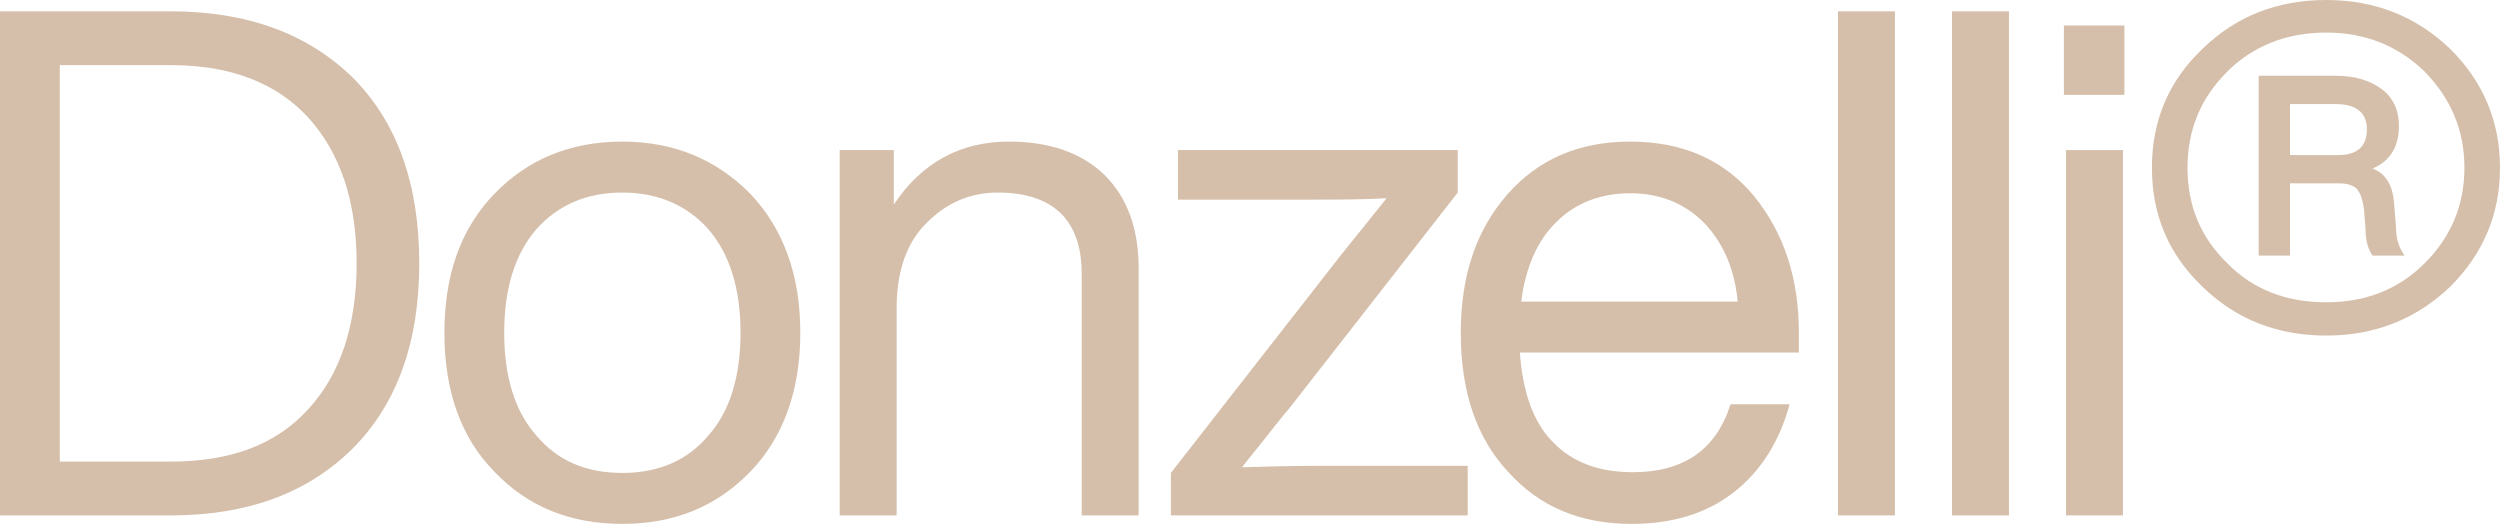 <svg width="649" height="136" viewBox="0 0 649 136" fill="none" xmlns="http://www.w3.org/2000/svg">
<path d="M0 2.941V133.795H44.349C64.121 133.795 79.828 128.097 91.654 116.335C103.111 104.757 108.839 88.768 108.839 68.368C108.839 47.784 103.111 31.795 91.654 20.216C80.013 8.822 64.306 2.941 44.349 2.941H0ZM15.522 119.827V16.908H44.349C59.871 16.908 71.697 21.503 80.013 30.508C88.328 39.697 92.578 52.195 92.578 68.368C92.578 84.541 88.328 97.222 80.013 106.227C71.697 115.416 59.871 119.827 44.349 119.827H15.522Z" fill="#D5BFAA"/>
<path d="M194.827 122.4C203.327 113.578 207.762 101.449 207.762 86.378C207.762 71.308 203.327 59.362 194.827 50.357C185.957 41.351 174.87 36.757 161.565 36.757C148.076 36.757 136.989 41.351 128.304 50.357C119.619 59.362 115.369 71.308 115.369 86.378C115.369 101.449 119.619 113.578 128.304 122.4C136.989 131.589 148.076 136 161.565 136C174.87 136 185.957 131.589 194.827 122.4ZM139.206 113.027C133.663 106.778 130.891 97.773 130.891 86.378C130.891 74.984 133.663 65.978 139.206 59.546C144.75 53.297 152.141 49.989 161.565 49.989C170.805 49.989 178.381 53.297 183.924 59.546C189.468 65.978 192.24 74.984 192.24 86.378C192.24 97.773 189.468 106.778 183.924 113.027C178.381 119.643 170.805 122.768 161.565 122.768C152.141 122.768 144.75 119.643 139.206 113.027Z" fill="#D5BFAA"/>
<path d="M261.962 36.757C249.212 36.757 239.233 42.27 232.027 53.114V38.962H217.983V133.795H232.766V80.13C232.766 70.389 235.353 62.854 240.712 57.708C245.886 52.562 251.984 49.989 259.005 49.989C273.419 49.989 280.81 57.157 280.81 71.124V133.795H295.593V69.654C295.593 59.362 292.637 51.276 286.723 45.395C280.81 39.697 272.495 36.757 261.962 36.757Z" fill="#D5BFAA"/>
<path d="M342.764 120.93C335.373 120.93 328.536 121.114 322.438 121.297C322.807 120.746 324.47 118.724 327.427 115.049C330.199 111.557 332.601 108.432 334.818 105.859L378.428 49.989V38.962H305.807V51.827H339.623C347.014 51.827 353.667 51.827 359.949 51.459C359.395 52.195 357.732 54.216 354.96 57.708C352.004 61.384 349.601 64.324 347.569 66.897L303.959 122.768V133.795H381.015V120.93H342.764Z" fill="#D5BFAA"/>
<path d="M466.99 86.378C466.99 72.227 463.109 60.465 455.348 50.908C447.587 41.535 436.87 36.757 423.195 36.757C409.891 36.757 399.358 41.351 391.412 50.357C383.282 59.546 379.216 71.492 379.216 86.378C379.216 101.632 383.282 113.762 391.597 122.584C399.728 131.589 410.26 136 423.565 136C434.283 136 443.152 133.243 450.174 127.73C457.196 122.216 462.001 114.497 464.588 104.941H449.25C445.555 116.703 437.054 122.584 423.935 122.584C415.065 122.584 408.228 120.011 403.239 114.865C398.065 109.719 395.293 101.816 394.554 91.524H466.99V86.378ZM423.195 50.173C431.141 50.173 437.609 52.93 442.598 58.076C447.402 63.222 450.359 70.022 451.098 78.292H394.923C396.032 69.287 399.173 62.303 404.162 57.524C408.967 52.746 415.434 50.173 423.195 50.173Z" fill="#D5BFAA"/>
<path d="M491.922 133.795V2.941H477.139V133.795H491.922Z" fill="#D5BFAA"/>
<path d="M521.523 133.795V2.941H506.741V133.795H521.523Z" fill="#D5BFAA"/>
<path d="M551.495 24.627V6.616H535.788V24.627H551.495ZM551.125 133.795V38.962H536.342V133.795H551.125Z" fill="#D5BFAA"/>
<path d="M571.759 12.681C562.89 21.135 558.64 31.427 558.64 43.557C558.64 55.687 562.89 65.978 571.759 74.432C580.444 82.886 591.162 87.114 603.912 87.114C616.478 87.114 627.195 82.886 636.065 74.432C644.565 65.978 649 55.687 649 43.557C649 31.427 644.565 21.135 636.065 12.681C627.195 4.227 616.478 0 603.912 0C591.162 0 580.444 4.227 571.759 12.681ZM603.912 78.476C593.564 78.476 584.879 75.168 578.227 68.368C571.205 61.568 567.879 53.297 567.879 43.557C567.879 33.816 571.205 25.546 578.227 18.562C584.879 11.946 593.564 8.454 603.912 8.454C614.075 8.454 622.576 11.946 629.413 18.562C636.25 25.546 639.761 33.816 639.761 43.557C639.761 53.297 636.25 61.568 629.413 68.368C622.576 75.168 614.075 78.476 603.912 78.476ZM621.467 52.378C621.097 47.968 619.249 45.027 615.923 43.74C620.358 41.903 622.76 38.227 622.76 32.714C622.76 28.67 621.282 25.362 618.325 23.157C615.369 20.951 611.488 19.665 606.314 19.665H586.357V66.346H594.488V47.6H607.238C609.456 47.6 610.934 48.151 611.858 49.07C612.782 50.173 613.336 51.827 613.706 54.4L614.075 59.178C614.075 62.486 614.815 64.876 615.923 66.346H624.239C622.76 64.324 622.021 61.935 622.021 59.178L621.467 52.378ZM594.488 40.249V27.016H606.314C611.673 27.016 614.445 29.222 614.445 33.632C614.445 38.043 611.858 40.249 607.053 40.249H594.488Z" fill="#D5BFAA"/>
</svg>
